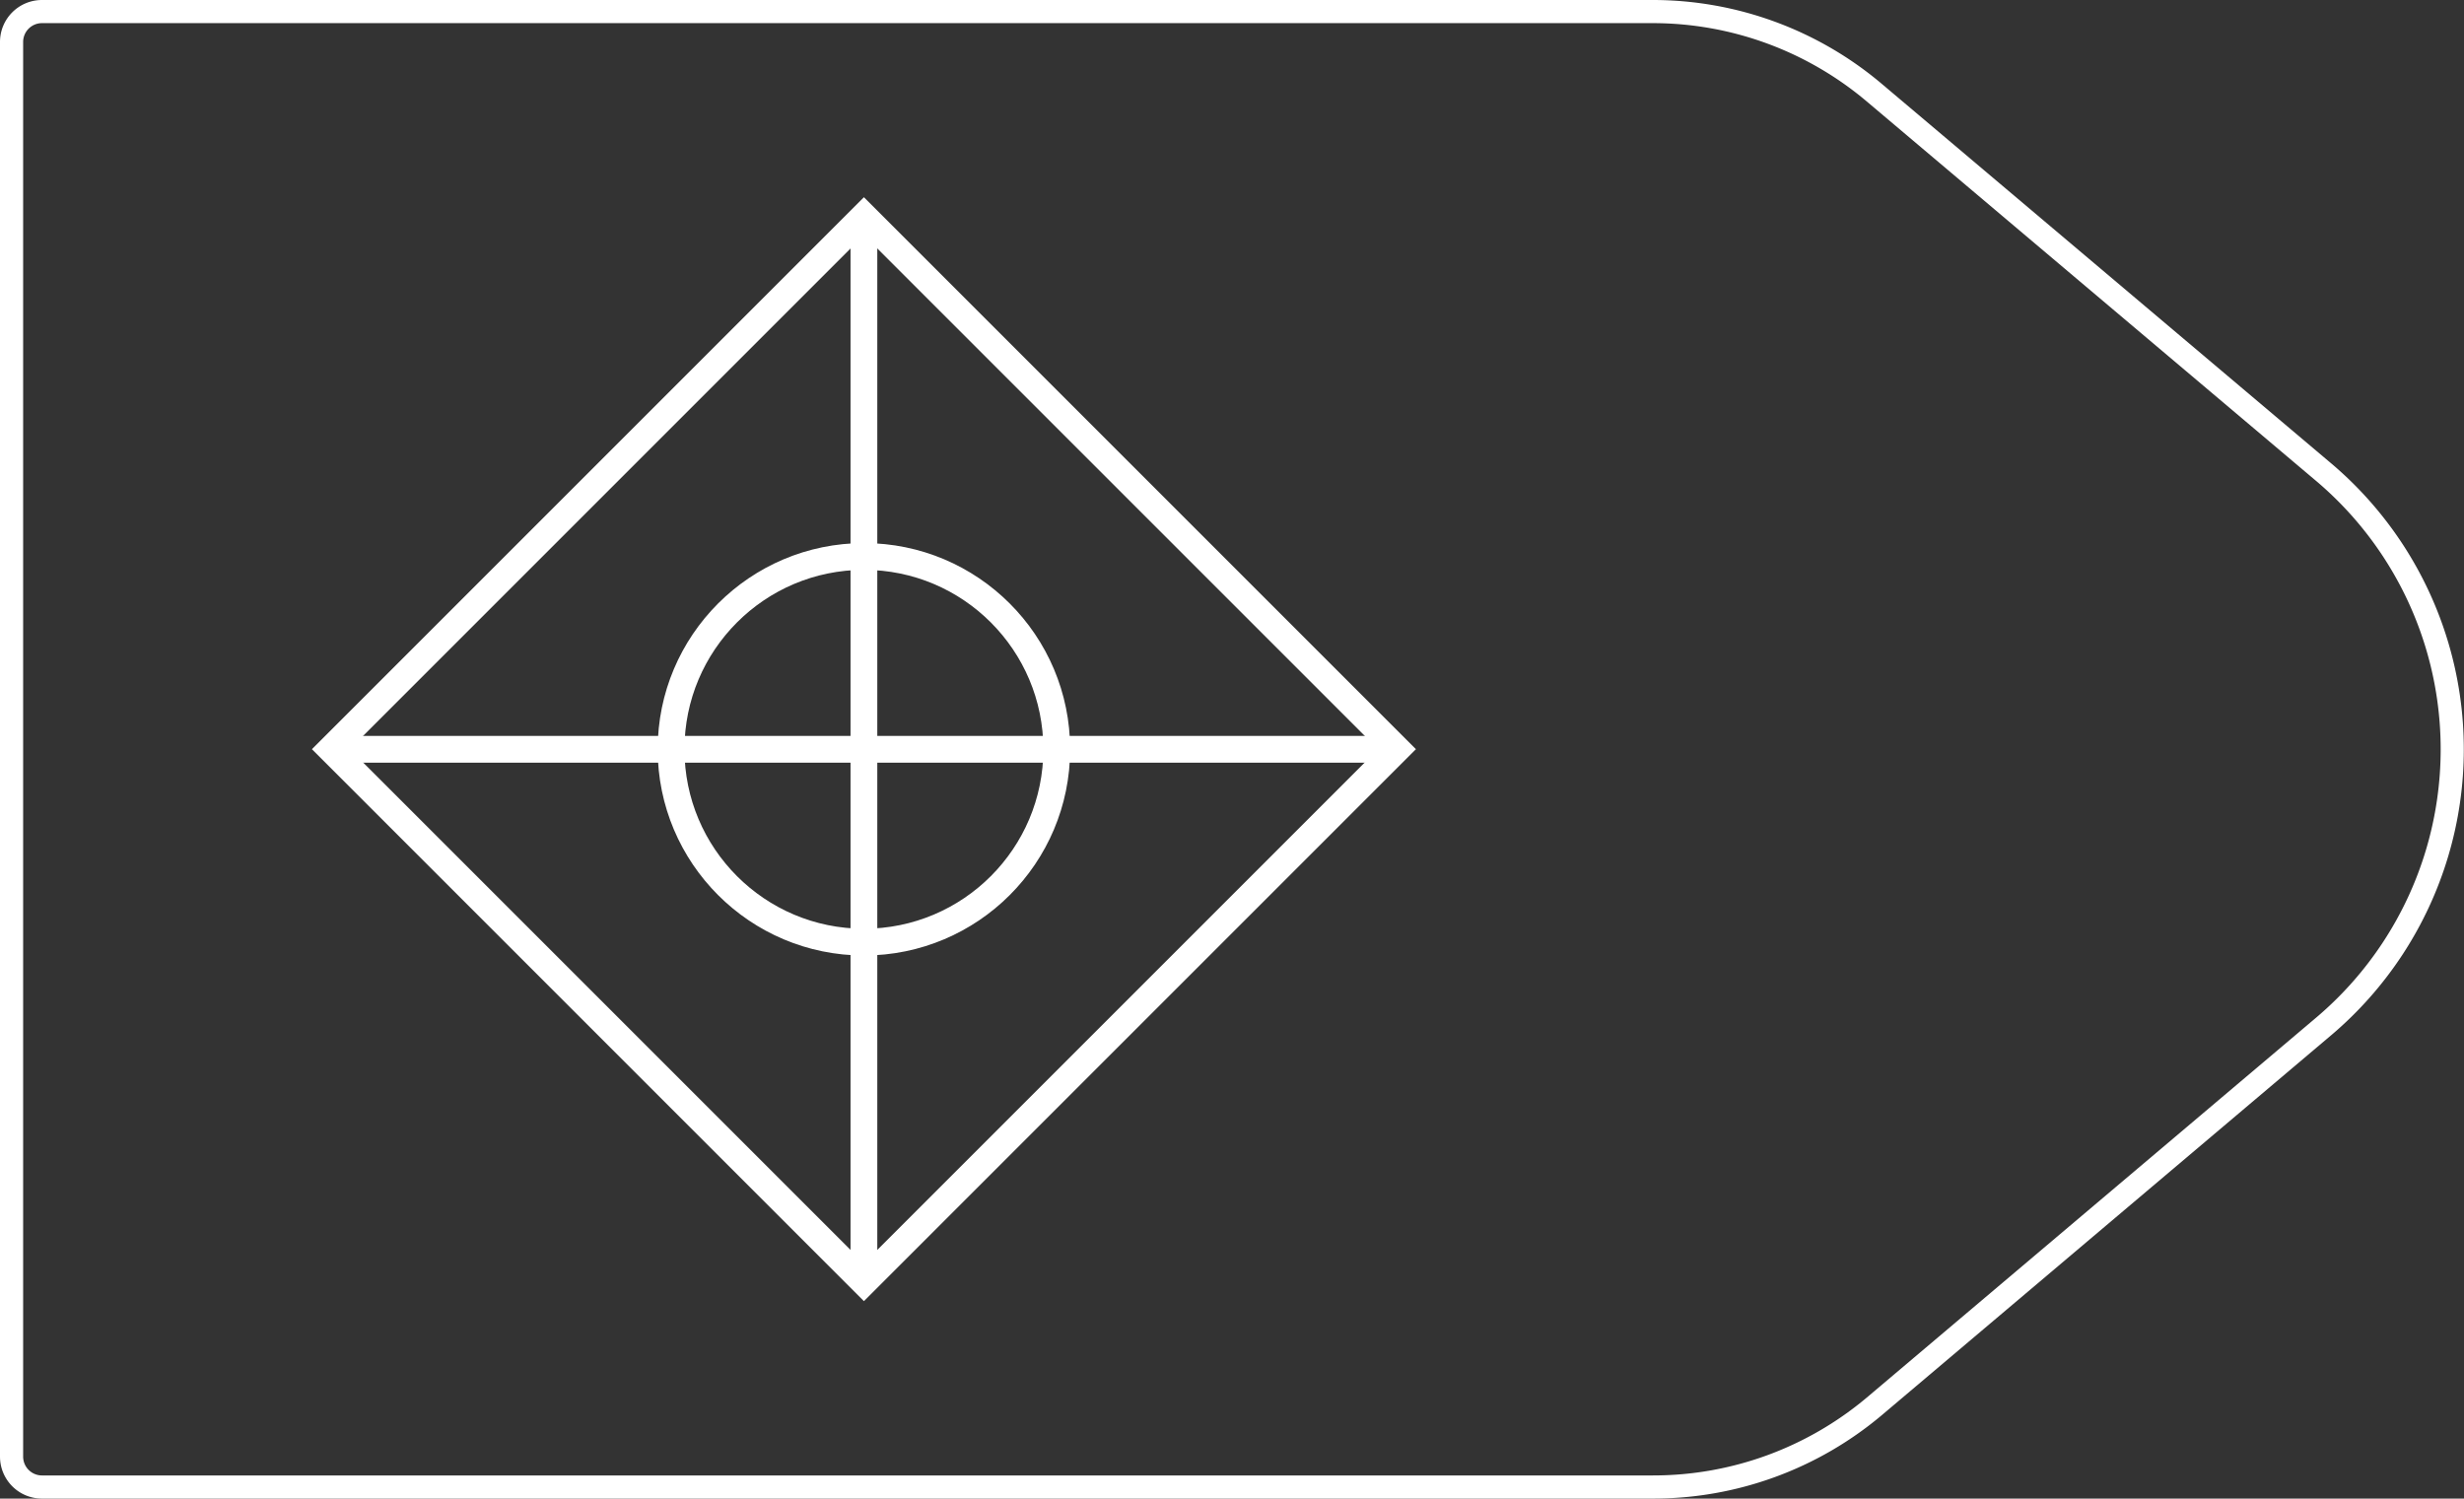 <svg xmlns="http://www.w3.org/2000/svg" viewBox="0 0 108.61 66.06"><rect x="0" y="0" width="108.61" height="66.06" fill="#333333" stroke="none"/><defs><style>.cls-1,.cls-2{fill:none;stroke:#fff;}.cls-1{stroke-linejoin:round;stroke-width:1.02px;}.cls-2{stroke-miterlimit:10;stroke-width:1.18px;}</style></defs><title>58_8</title><g id="Layer_2" data-name="Layer 2"><g id="Layer_2-2" data-name="Layer 2"><path class="cls-1" d="M72.85,65.55h-71A1.34,1.34,0,0,1,.51,64.21V1.85A1.34,1.34,0,0,1,1.85.51h71a15.13,15.13,0,0,1,9.76,3.57l19.81,16.73a16,16,0,0,1,0,24.44L82.61,62A15.13,15.13,0,0,1,72.85,65.55Z"/><rect class="cls-2" x="21.46" y="16.41" width="33.23" height="33.23" transform="translate(34.51 -17.25) rotate(45)"/><circle class="cls-2" cx="38.08" cy="33.03" r="8.5"/><line class="cls-2" x1="38.08" y1="9.53" x2="38.08" y2="56.53"/><line class="cls-2" x1="61.58" y1="33.03" x2="14.58" y2="33.03"/></g></g></svg>